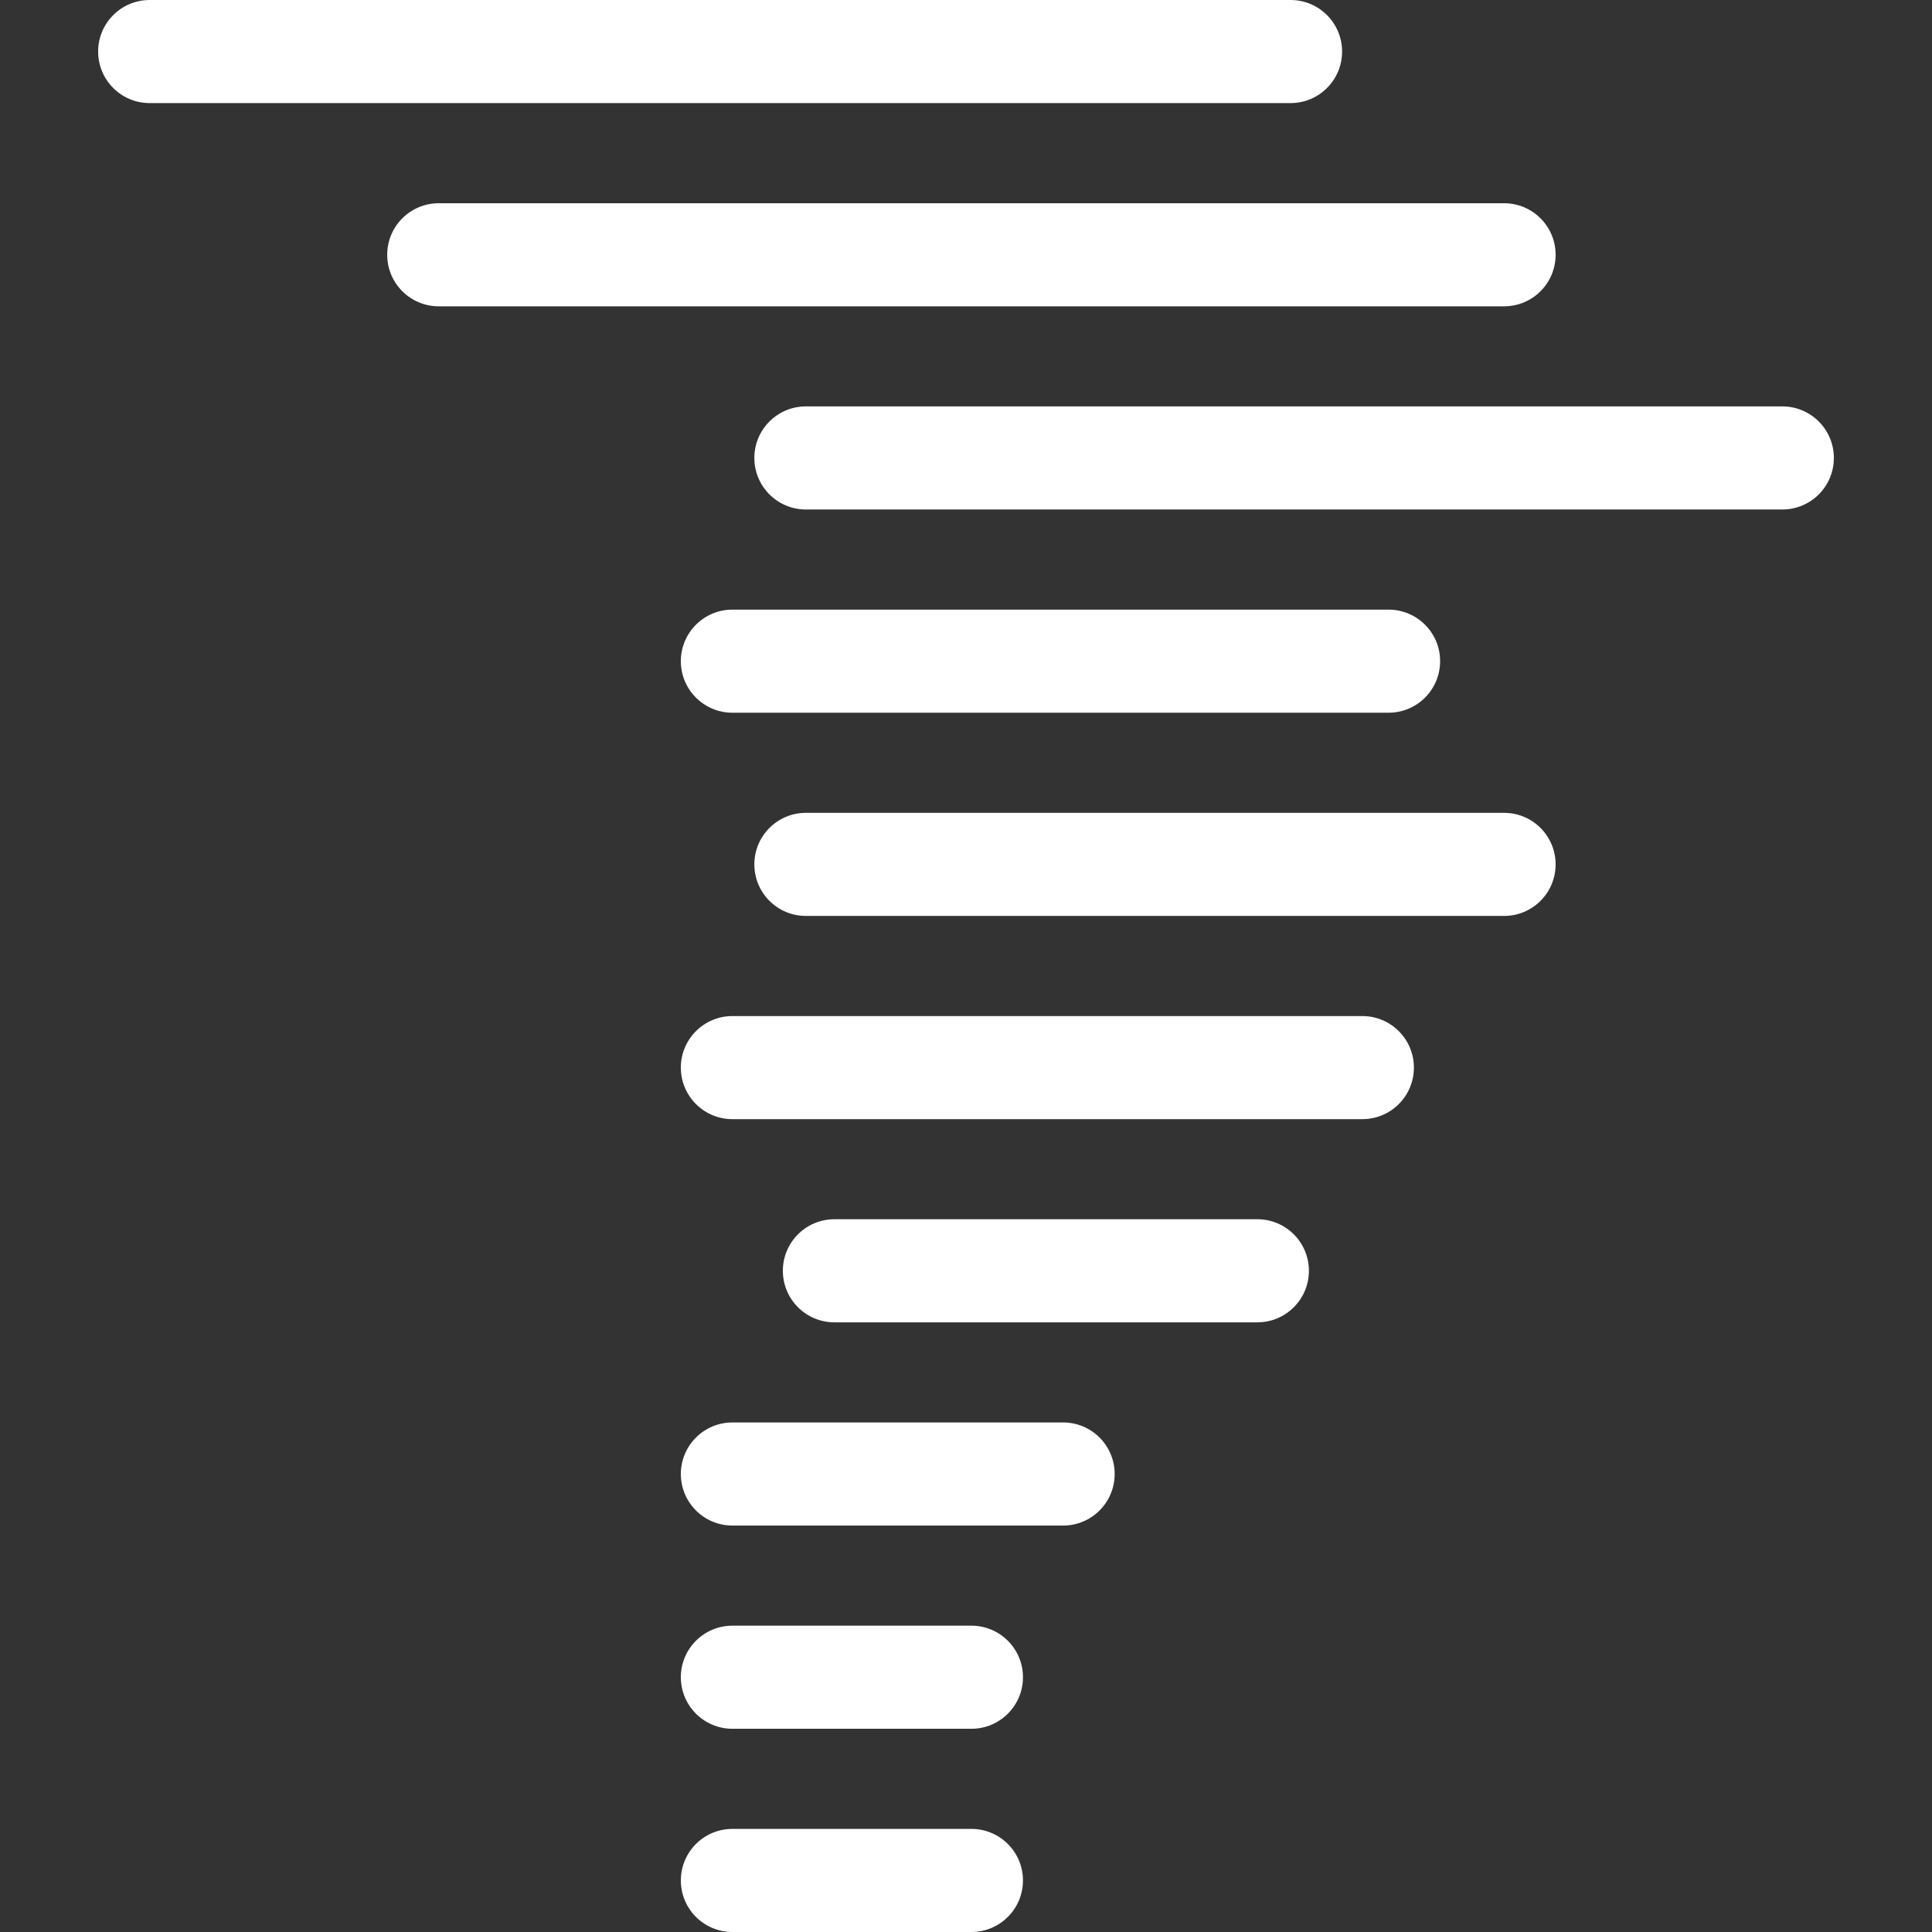 <?xml version="1.0" encoding="iso-8859-1"?>
<svg xmlns="http://www.w3.org/2000/svg" xmlns:xlink="http://www.w3.org/1999/xlink" version="1.1" id="Capa_1" x="0px" y="0px" viewBox="0 0 492.068 492.068" style="enable-background:new 0 0 492.068 492.068;" xml:space="preserve" width="512px" height="512px">
<rect x="0" y="0" width="492.068" height="492.068" fill="#333333" stroke="none"/>
<g>
	<path d="M270.77,362.291h-84.234c-7.252,0-13.129,5.878-13.129,13.129c0,7.252,5.878,13.129,13.129,13.129h84.234   c7.252,0,13.129-5.878,13.129-13.129C283.9,368.169,278.022,362.291,270.77,362.291z" fill="#ffffff"/>
	<path d="M247.413,414.05h-60.878c-7.252,0-13.129,5.878-13.129,13.129c0,7.253,5.878,13.129,13.129,13.129h60.878   c7.253,0,13.129-5.877,13.129-13.129C260.543,419.928,254.666,414.05,247.413,414.05z" fill="#ffffff"/>
	<path d="M247.413,465.809h-60.878c-7.252,0-13.129,5.878-13.129,13.129c0,7.252,5.878,13.129,13.129,13.129h60.878   c7.253,0,13.129-5.878,13.129-13.129C260.543,471.687,254.666,465.809,247.413,465.809z" fill="#ffffff"/>
	<path d="M320.241,310.533H212.518c-7.253,0-13.129,5.877-13.129,13.129c0,7.252,5.877,13.129,13.129,13.129h107.722   c7.253,0,13.129-5.878,13.129-13.129C333.37,316.41,327.494,310.533,320.241,310.533z" fill="#ffffff"/>
	<path d="M346.982,258.784H186.536c-7.252,0-13.129,5.878-13.129,13.129c0,7.253,5.878,13.129,13.129,13.129h160.446   c7.253,0,13.129-5.877,13.129-13.129C360.111,264.662,354.235,258.784,346.982,258.784z" fill="#ffffff"/>
	<path d="M383.078,207.025H205.256c-7.253,0-13.129,5.878-13.129,13.129c0,7.252,5.877,13.129,13.129,13.129h177.822   c7.252,0,13.129-5.878,13.129-13.129C396.208,212.903,390.33,207.025,383.078,207.025z" fill="#ffffff"/>
	<path d="M186.536,181.526H353.66c7.252,0,13.129-5.878,13.129-13.129c0-7.253-5.878-13.129-13.129-13.129H186.536   c-7.252,0-13.129,5.877-13.129,13.129C173.406,175.648,179.284,181.526,186.536,181.526z" fill="#ffffff"/>
	<path d="M453.946,103.507h-248.69c-7.253,0-13.129,5.878-13.129,13.129c0,7.252,5.877,13.129,13.129,13.129h248.69   c7.253,0,13.129-5.878,13.129-13.129C467.076,109.385,461.199,103.507,453.946,103.507z" fill="#ffffff"/>
	<path d="M396.208,64.889c0-7.253-5.878-13.129-13.129-13.129H111.749c-7.252,0-13.129,5.877-13.129,13.129   c0,7.252,5.878,13.129,13.129,13.129h271.329C390.33,78.018,396.208,72.141,396.208,64.889z" fill="#ffffff"/>
	<path d="M341.822,13.129C341.822,5.878,335.946,0,328.693,0H38.122C30.87,0,24.993,5.878,24.993,13.129   c0,7.253,5.877,13.129,13.129,13.129h290.571C335.946,26.259,341.822,20.382,341.822,13.129z" fill="#ffffff"/>
</g>
</svg>

